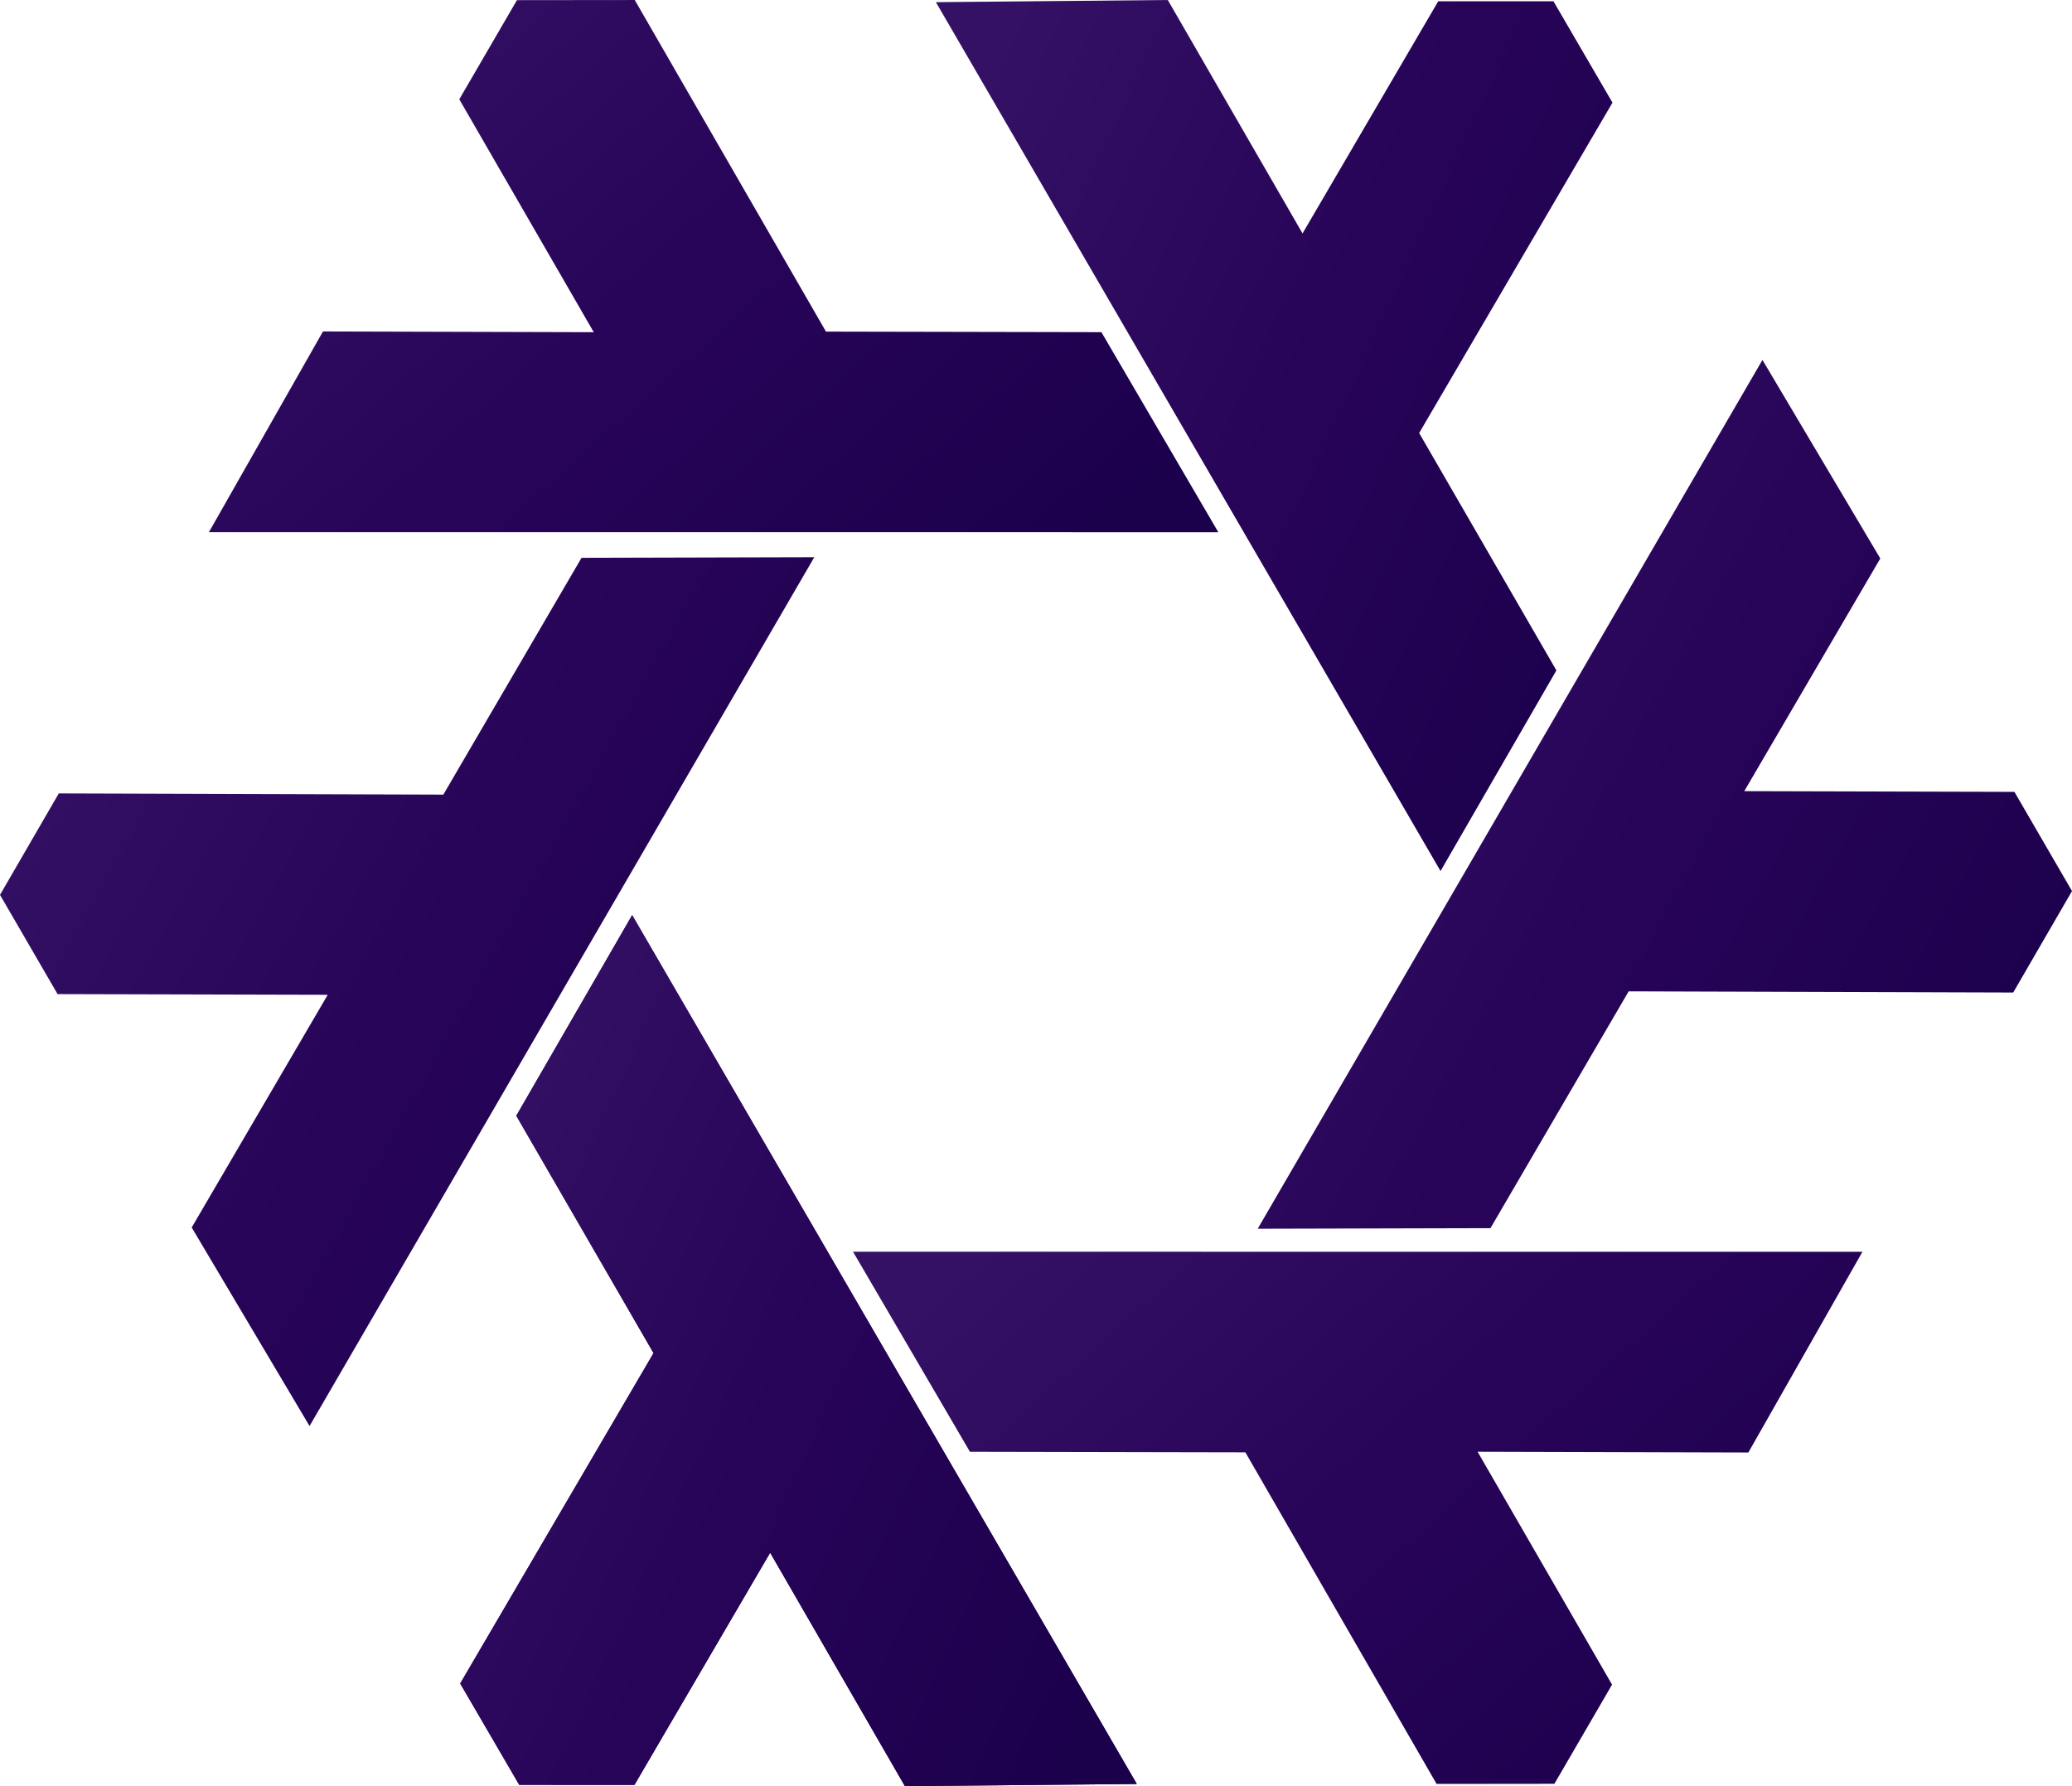 <svg xmlns="http://www.w3.org/2000/svg" width="116" height="100" fill="none" viewBox="0 0 116 100"><g clip-path="url(#clip0_518_2144)"><path fill="url(#paint0_linear_518_2144)" fill-rule="evenodd" d="M35.391 51.234L63.644 99.879L50.66 100L43.117 86.931L35.52 99.93L29.069 99.928L25.764 94.254L36.588 75.756L28.904 62.467L35.391 51.234Z" clip-rule="evenodd"/><path fill="url(#paint1_linear_518_2144)" fill-rule="evenodd" d="M45.588 31.196L17.33 79.839L10.732 68.723L18.348 55.695L3.223 55.656L0 50.101L3.292 44.42L24.82 44.488L32.557 31.23L45.588 31.196Z" clip-rule="evenodd"/><path fill="url(#paint2_linear_518_2144)" fill-rule="evenodd" d="M47.756 70.08L104.268 70.083L97.881 81.32L82.722 81.278L90.25 94.317L87.022 99.869L80.427 99.876L69.721 81.311L54.301 81.28L47.756 70.08Z" clip-rule="evenodd"/><path fill="url(#paint3_linear_518_2144)" fill-rule="evenodd" d="M80.648 48.766L52.395 0.121L65.379 0L72.922 13.069L80.519 0.07L86.97 0.072L90.274 5.746L79.451 24.244L87.134 37.533L80.648 48.766Z" clip-rule="evenodd"/><path fill="url(#paint4_linear_518_2144)" fill-rule="evenodd" d="M35.391 51.234L63.644 99.879L50.66 100L43.117 86.931L35.52 99.93L29.069 99.928L25.764 94.254L36.588 75.756L28.904 62.467L35.391 51.234Z" clip-rule="evenodd"/><path fill="url(#paint5_linear_518_2144)" fill-rule="evenodd" d="M68.207 29.797L11.696 29.794L18.082 18.557L33.241 18.599L25.713 5.56L28.941 0.008L35.537 0.001L46.242 18.566L61.662 18.597L68.207 29.797Z" clip-rule="evenodd"/><path fill="url(#paint6_linear_518_2144)" fill-rule="evenodd" d="M70.412 68.793L98.67 20.151L105.268 31.267L97.652 44.294L112.777 44.334L116 49.888L112.708 55.569L91.18 55.502L83.443 68.76L70.412 68.793Z" clip-rule="evenodd"/></g><defs><linearGradient id="paint0_linear_518_2144" x1="28.189" x2="70.553" y1="55.659" y2="75.103" gradientUnits="userSpaceOnUse"><stop stop-color="#351166"/><stop offset="0" stop-color="#351166"/><stop offset=".5" stop-color="#280459"/><stop offset="1" stop-color="#1B004C"/></linearGradient><linearGradient id="paint1_linear_518_2144" x1="2.918" x2="50.157" y1="35.61" y2="61.77" gradientUnits="userSpaceOnUse"><stop stop-color="#351166"/><stop offset="0" stop-color="#351166"/><stop offset=".5" stop-color="#280459"/><stop offset="1" stop-color="#1B004C"/></linearGradient><linearGradient id="paint2_linear_518_2144" x1="51.373" x2="85.292" y1="72.784" y2="110.795" gradientUnits="userSpaceOnUse"><stop stop-color="#351166"/><stop offset="0" stop-color="#351166"/><stop offset=".5" stop-color="#280459"/><stop offset="1" stop-color="#1B004C"/></linearGradient><linearGradient id="paint3_linear_518_2144" x1="54.819" x2="97.183" y1="4.425" y2="23.869" gradientUnits="userSpaceOnUse"><stop stop-color="#351166"/><stop offset="0" stop-color="#351166"/><stop offset=".5" stop-color="#280459"/><stop offset="1" stop-color="#1B004C"/></linearGradient><linearGradient id="paint4_linear_518_2144" x1="28.189" x2="70.553" y1="55.659" y2="75.103" gradientUnits="userSpaceOnUse"><stop stop-color="#351166"/><stop offset="0" stop-color="#351166"/><stop offset=".5" stop-color="#280459"/><stop offset="1" stop-color="#1B004C"/></linearGradient><linearGradient id="paint5_linear_518_2144" x1="15.313" x2="49.231" y1="2.705" y2="40.715" gradientUnits="userSpaceOnUse"><stop stop-color="#351166"/><stop offset="0" stop-color="#351166"/><stop offset=".5" stop-color="#280459"/><stop offset="1" stop-color="#1B004C"/></linearGradient><linearGradient id="paint6_linear_518_2144" x1="73.33" x2="120.569" y1="24.565" y2="50.724" gradientUnits="userSpaceOnUse"><stop stop-color="#351166"/><stop offset="0" stop-color="#351166"/><stop offset=".5" stop-color="#280459"/><stop offset="1" stop-color="#1B004C"/></linearGradient><clipPath id="clip0_518_2144"><rect width="116" height="100" fill="#fff"/></clipPath></defs></svg>